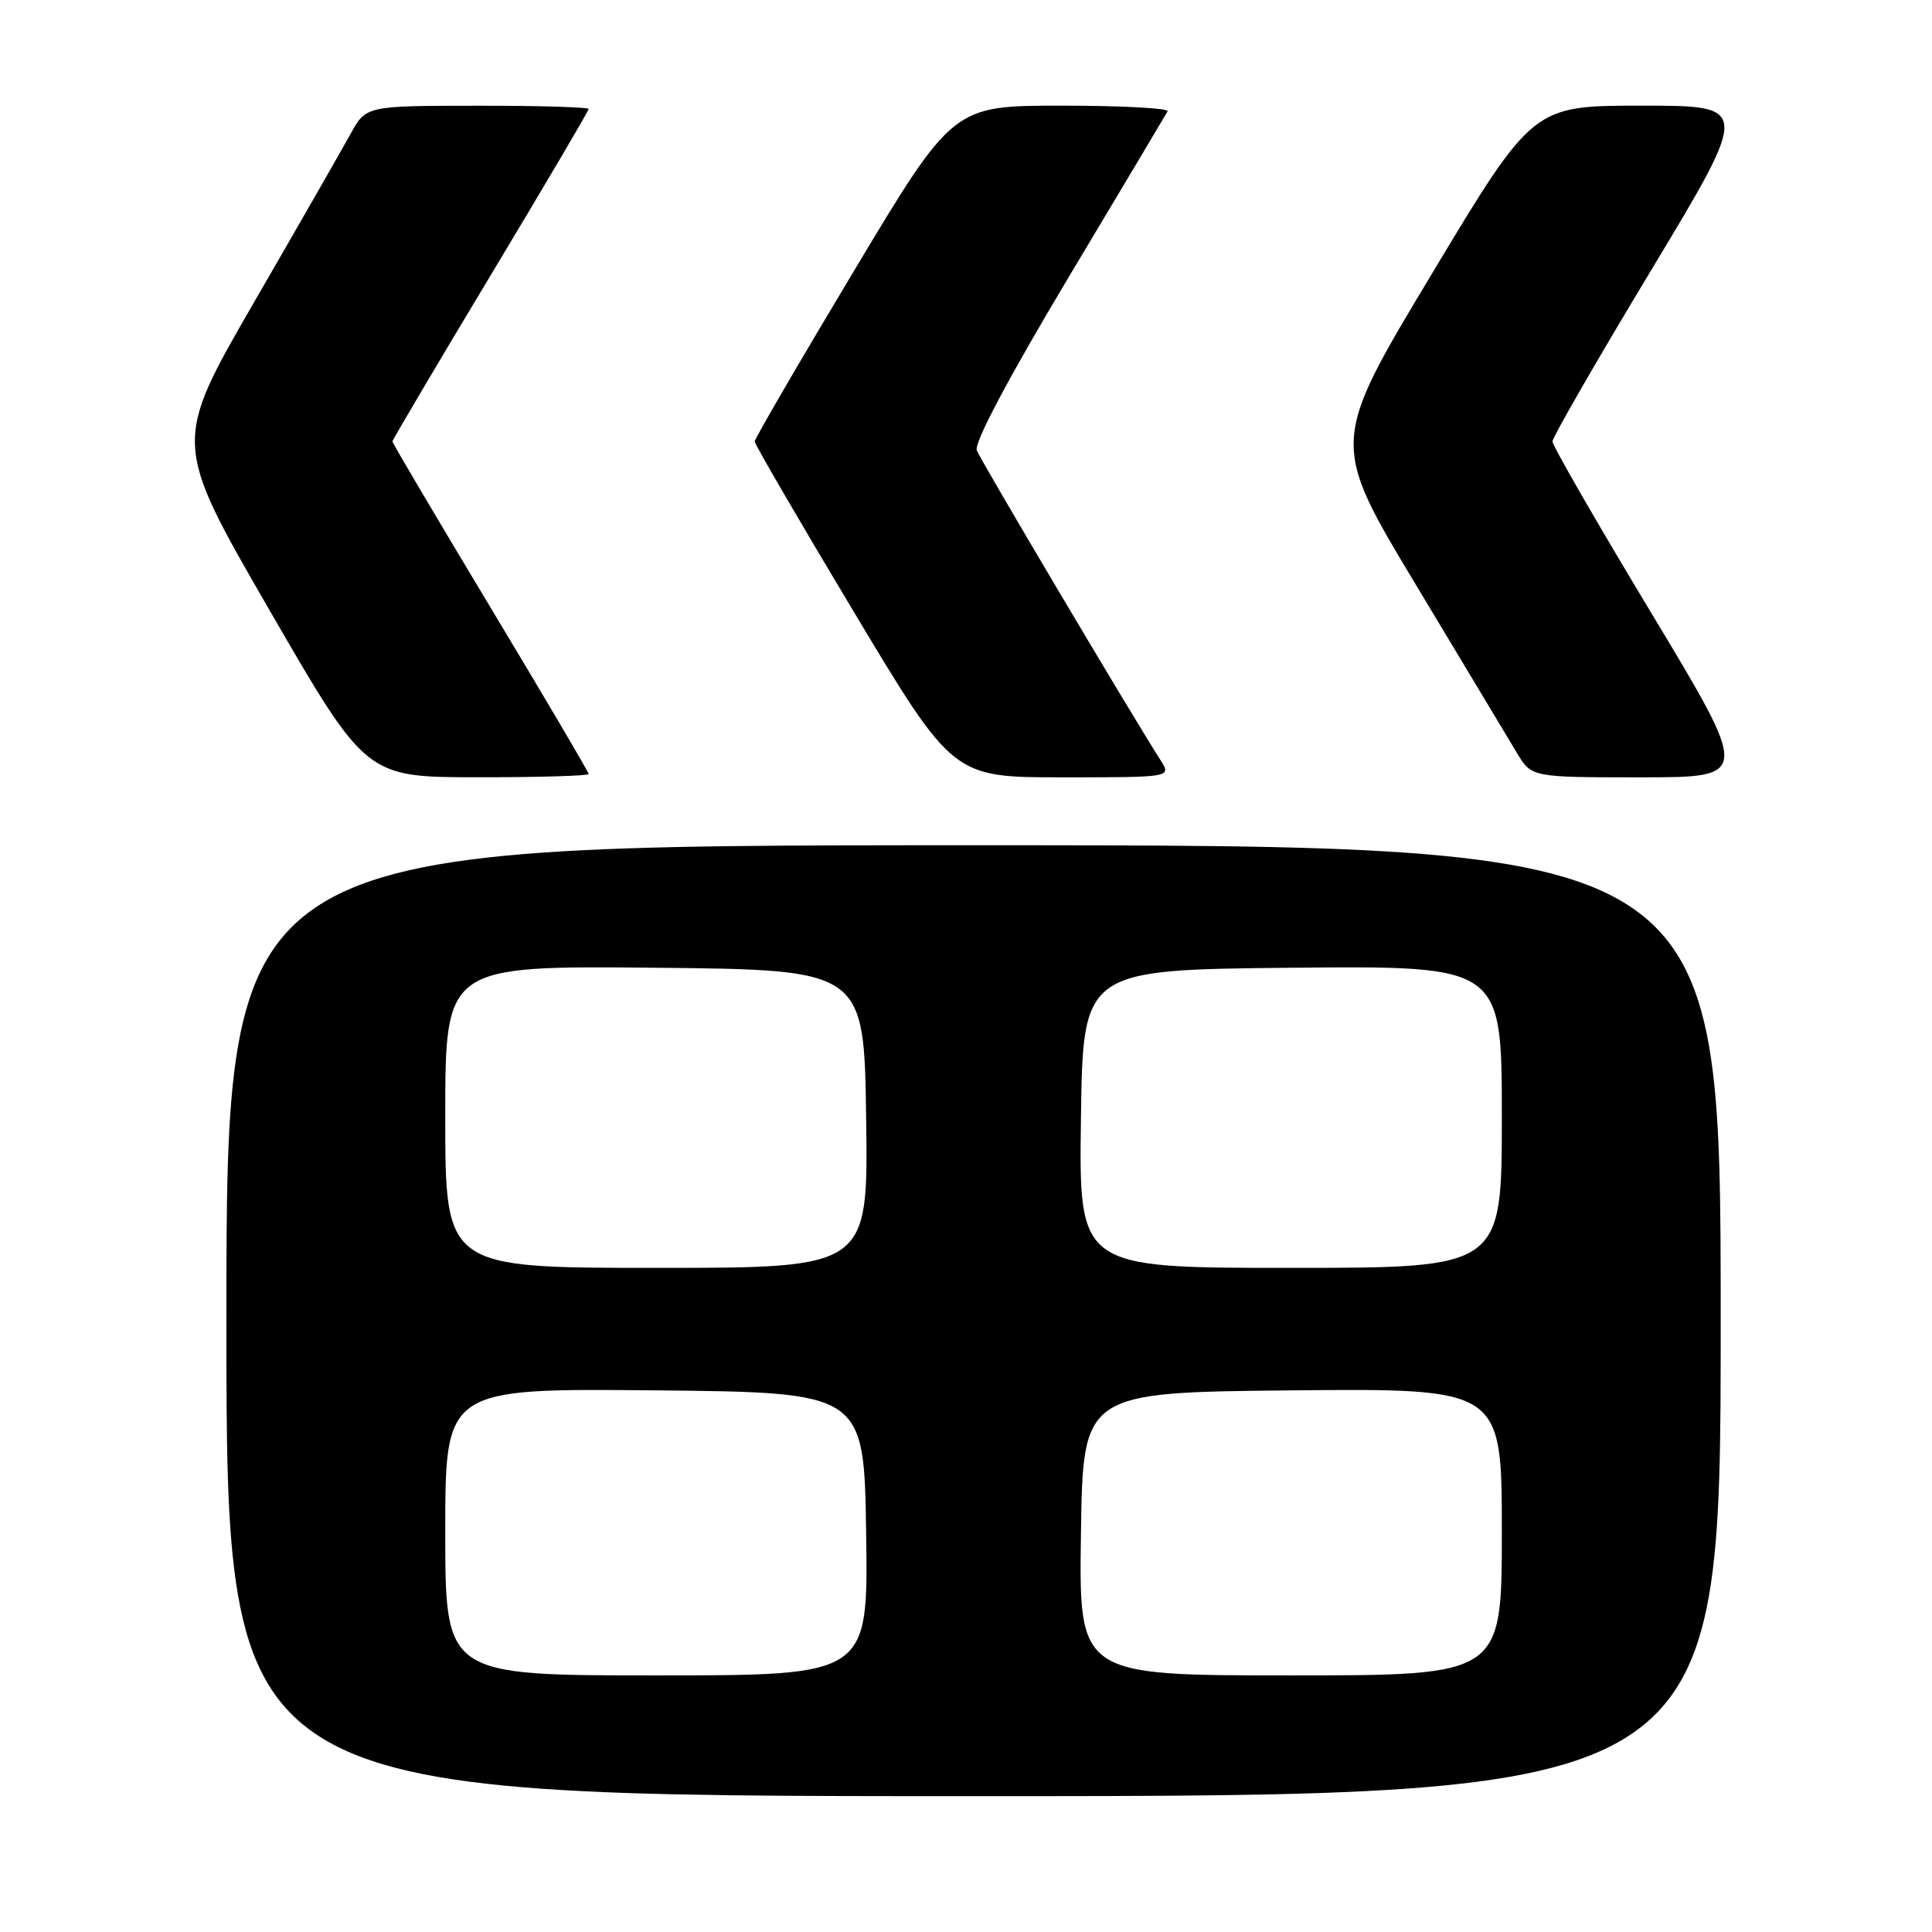 <?xml version="1.0" encoding="UTF-8" standalone="no"?>
<!DOCTYPE svg PUBLIC "-//W3C//DTD SVG 1.1//EN" "http://www.w3.org/Graphics/SVG/1.1/DTD/svg11.dtd" >
<svg xmlns="http://www.w3.org/2000/svg" xmlns:xlink="http://www.w3.org/1999/xlink" version="1.1" viewBox="0 0 256 256">
 <g >
 <path fill="currentColor"
d=" M 228.00 175.00 C 228.00 112.00 228.00 112.00 129.00 112.00 C 30.00 112.00 30.00 112.00 30.00 175.00 C 30.00 238.00 30.00 238.00 129.00 238.00 C 228.00 238.00 228.00 238.00 228.00 175.00 Z  M 78.00 102.56 C 78.00 102.32 72.15 92.39 65.00 80.50 C 57.85 68.61 52.00 58.71 52.00 58.50 C 52.00 58.29 57.85 48.39 65.00 36.50 C 72.15 24.61 78.00 14.68 78.00 14.44 C 78.00 14.20 71.36 14.00 63.25 14.01 C 48.50 14.02 48.50 14.02 46.44 17.76 C 45.31 19.82 39.55 29.87 33.64 40.09 C 22.90 58.68 22.90 58.68 35.70 80.83 C 48.50 102.98 48.50 102.98 63.25 102.99 C 71.36 103.00 78.00 102.80 78.00 102.56 Z  M 153.79 100.75 C 149.85 94.59 129.96 61.05 129.43 59.68 C 129.05 58.69 133.60 50.11 141.56 36.80 C 148.57 25.08 154.49 15.16 154.71 14.75 C 154.93 14.34 148.63 14.00 140.70 14.00 C 126.28 14.00 126.28 14.00 113.14 35.92 C 105.91 47.98 100.00 58.14 100.00 58.50 C 100.00 58.86 105.91 69.02 113.14 81.08 C 126.28 103.00 126.28 103.00 140.75 103.00 C 155.23 103.00 155.23 103.00 153.79 100.75 Z  M 218.82 81.25 C 211.61 69.29 205.71 59.05 205.71 58.50 C 205.71 57.95 211.61 47.71 218.82 35.75 C 231.92 14.00 231.92 14.00 217.52 14.00 C 203.12 14.00 203.12 14.00 189.70 36.33 C 176.28 58.66 176.28 58.66 187.67 77.58 C 193.93 87.99 199.92 97.96 200.99 99.75 C 202.93 103.00 202.93 103.00 217.43 103.00 C 231.92 103.00 231.92 103.00 218.82 81.25 Z  M 59.00 202.98 C 59.00 183.97 59.00 183.97 86.75 184.23 C 114.50 184.50 114.50 184.50 114.77 203.25 C 115.04 222.00 115.04 222.00 87.02 222.00 C 59.00 222.00 59.00 222.00 59.00 202.98 Z  M 143.23 203.25 C 143.50 184.50 143.50 184.50 171.25 184.23 C 199.00 183.97 199.00 183.97 199.00 202.98 C 199.00 222.00 199.00 222.00 170.98 222.00 C 142.96 222.00 142.96 222.00 143.23 203.25 Z  M 59.00 147.98 C 59.00 127.97 59.00 127.97 86.75 128.23 C 114.50 128.50 114.50 128.50 114.77 148.25 C 115.04 168.00 115.04 168.00 87.02 168.00 C 59.00 168.00 59.00 168.00 59.00 147.98 Z  M 143.23 148.25 C 143.50 128.50 143.50 128.50 171.25 128.23 C 199.00 127.97 199.00 127.97 199.00 147.98 C 199.00 168.00 199.00 168.00 170.98 168.00 C 142.96 168.00 142.96 168.00 143.23 148.25 Z "/>
</g>
</svg>